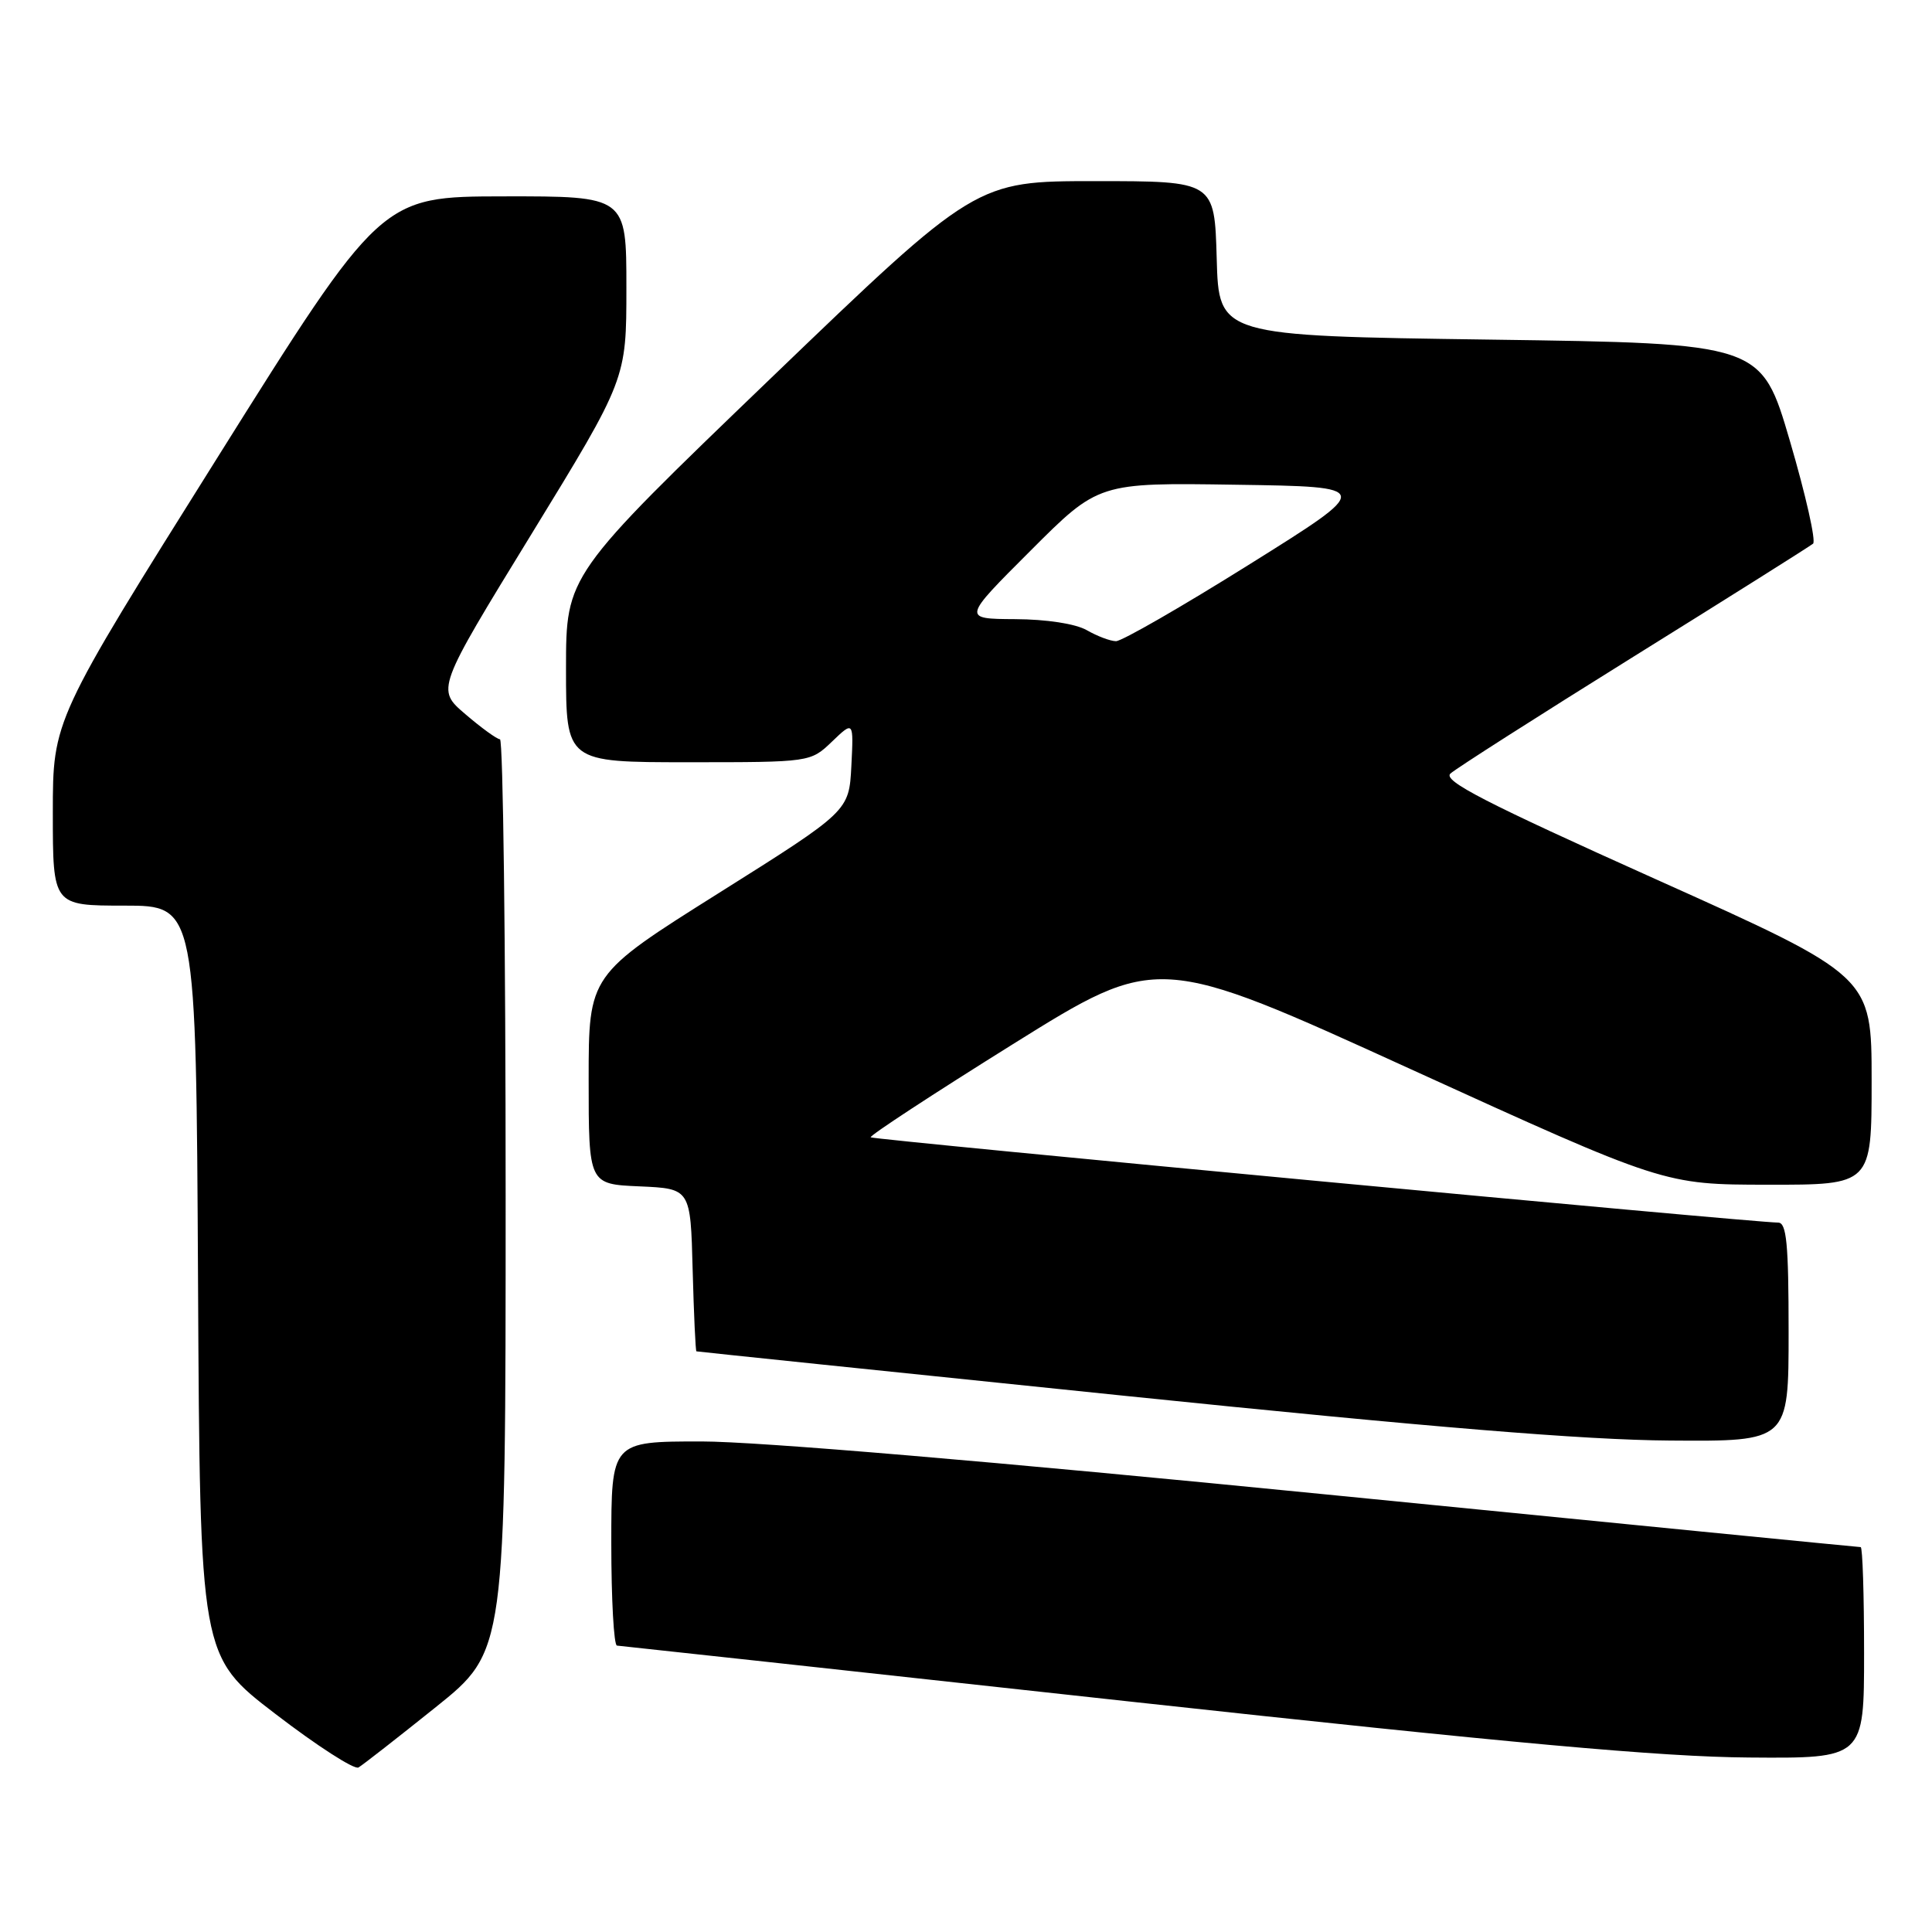 <?xml version="1.0" encoding="UTF-8" standalone="no"?>
<!DOCTYPE svg PUBLIC "-//W3C//DTD SVG 1.1//EN" "http://www.w3.org/Graphics/SVG/1.1/DTD/svg11.dtd" >
<svg xmlns="http://www.w3.org/2000/svg" xmlns:xlink="http://www.w3.org/1999/xlink" version="1.1" viewBox="0 0 256 256">
 <g >
 <path fill="currentColor"
d=" M 57.75 226.20 C 67.00 218.78 67.00 218.78 67.00 158.39 C 67.00 125.18 66.66 97.98 66.25 97.96 C 65.84 97.94 63.77 96.44 61.66 94.63 C 57.81 91.34 57.81 91.34 70.41 70.79 C 83.00 50.24 83.00 50.24 83.00 38.12 C 83.00 26.00 83.00 26.00 66.75 26.02 C 50.50 26.04 50.50 26.04 28.75 60.73 C 7.00 95.41 7.00 95.41 7.00 107.70 C 7.00 120.00 7.00 120.00 16.49 120.00 C 25.98 120.00 25.98 120.00 26.24 169.72 C 26.50 219.45 26.50 219.45 36.50 227.11 C 42.00 231.33 46.95 234.52 47.50 234.20 C 48.05 233.88 52.66 230.28 57.75 226.20 Z  M 247.00 219.00 C 247.00 211.30 246.80 205.00 246.55 205.00 C 246.30 205.00 214.33 201.85 175.50 198.00 C 131.74 193.66 100.37 191.00 92.95 191.00 C 81.00 191.00 81.00 191.00 81.00 204.50 C 81.00 211.93 81.34 218.02 81.75 218.05 C 82.16 218.08 112.65 221.40 149.50 225.44 C 200.36 231.00 220.17 232.80 231.75 232.88 C 247.00 233.00 247.00 233.00 247.00 219.00 Z  M 237.00 176.50 C 237.00 164.77 236.73 162.00 235.61 162.00 C 232.41 162.00 115.70 151.03 115.37 150.70 C 115.17 150.50 123.65 144.95 134.21 138.36 C 153.41 126.38 153.41 126.38 186.95 141.68 C 220.50 156.97 220.50 156.97 234.25 156.98 C 248.00 157.00 248.00 157.00 248.00 143.17 C 248.00 129.34 248.00 129.34 219.44 116.52 C 196.77 106.34 191.15 103.45 192.19 102.50 C 192.91 101.84 203.85 94.86 216.50 86.98 C 229.15 79.11 239.83 72.38 240.24 72.04 C 240.65 71.70 239.27 65.59 237.18 58.46 C 233.38 45.50 233.38 45.50 197.44 45.00 C 161.50 44.50 161.50 44.50 161.22 34.25 C 160.93 24.00 160.93 24.00 145.12 24.00 C 129.31 24.00 129.31 24.00 102.15 50.11 C 75.00 76.22 75.00 76.22 75.00 88.61 C 75.00 101.00 75.00 101.00 91.20 101.00 C 107.39 101.00 107.39 101.00 110.25 98.26 C 113.11 95.52 113.11 95.52 112.81 101.50 C 112.50 107.48 112.50 107.48 95.25 118.33 C 78.00 129.18 78.00 129.18 78.00 143.05 C 78.00 156.91 78.00 156.91 84.75 157.20 C 91.50 157.50 91.50 157.50 91.78 168.25 C 91.94 174.16 92.16 179.03 92.28 179.06 C 92.40 179.10 117.92 181.75 149.00 184.95 C 189.73 189.14 209.90 190.80 221.25 190.88 C 237.00 191.00 237.00 191.00 237.00 176.50 Z  M 144.00 83.50 C 142.51 82.65 138.67 82.06 134.51 82.04 C 127.51 82.00 127.51 82.00 136.54 72.98 C 145.56 63.95 145.56 63.95 163.78 64.23 C 182.00 64.50 182.00 64.50 165.61 74.75 C 156.60 80.39 148.62 84.98 147.87 84.96 C 147.11 84.95 145.38 84.29 144.00 83.50 Z "/>
</g>
</svg>